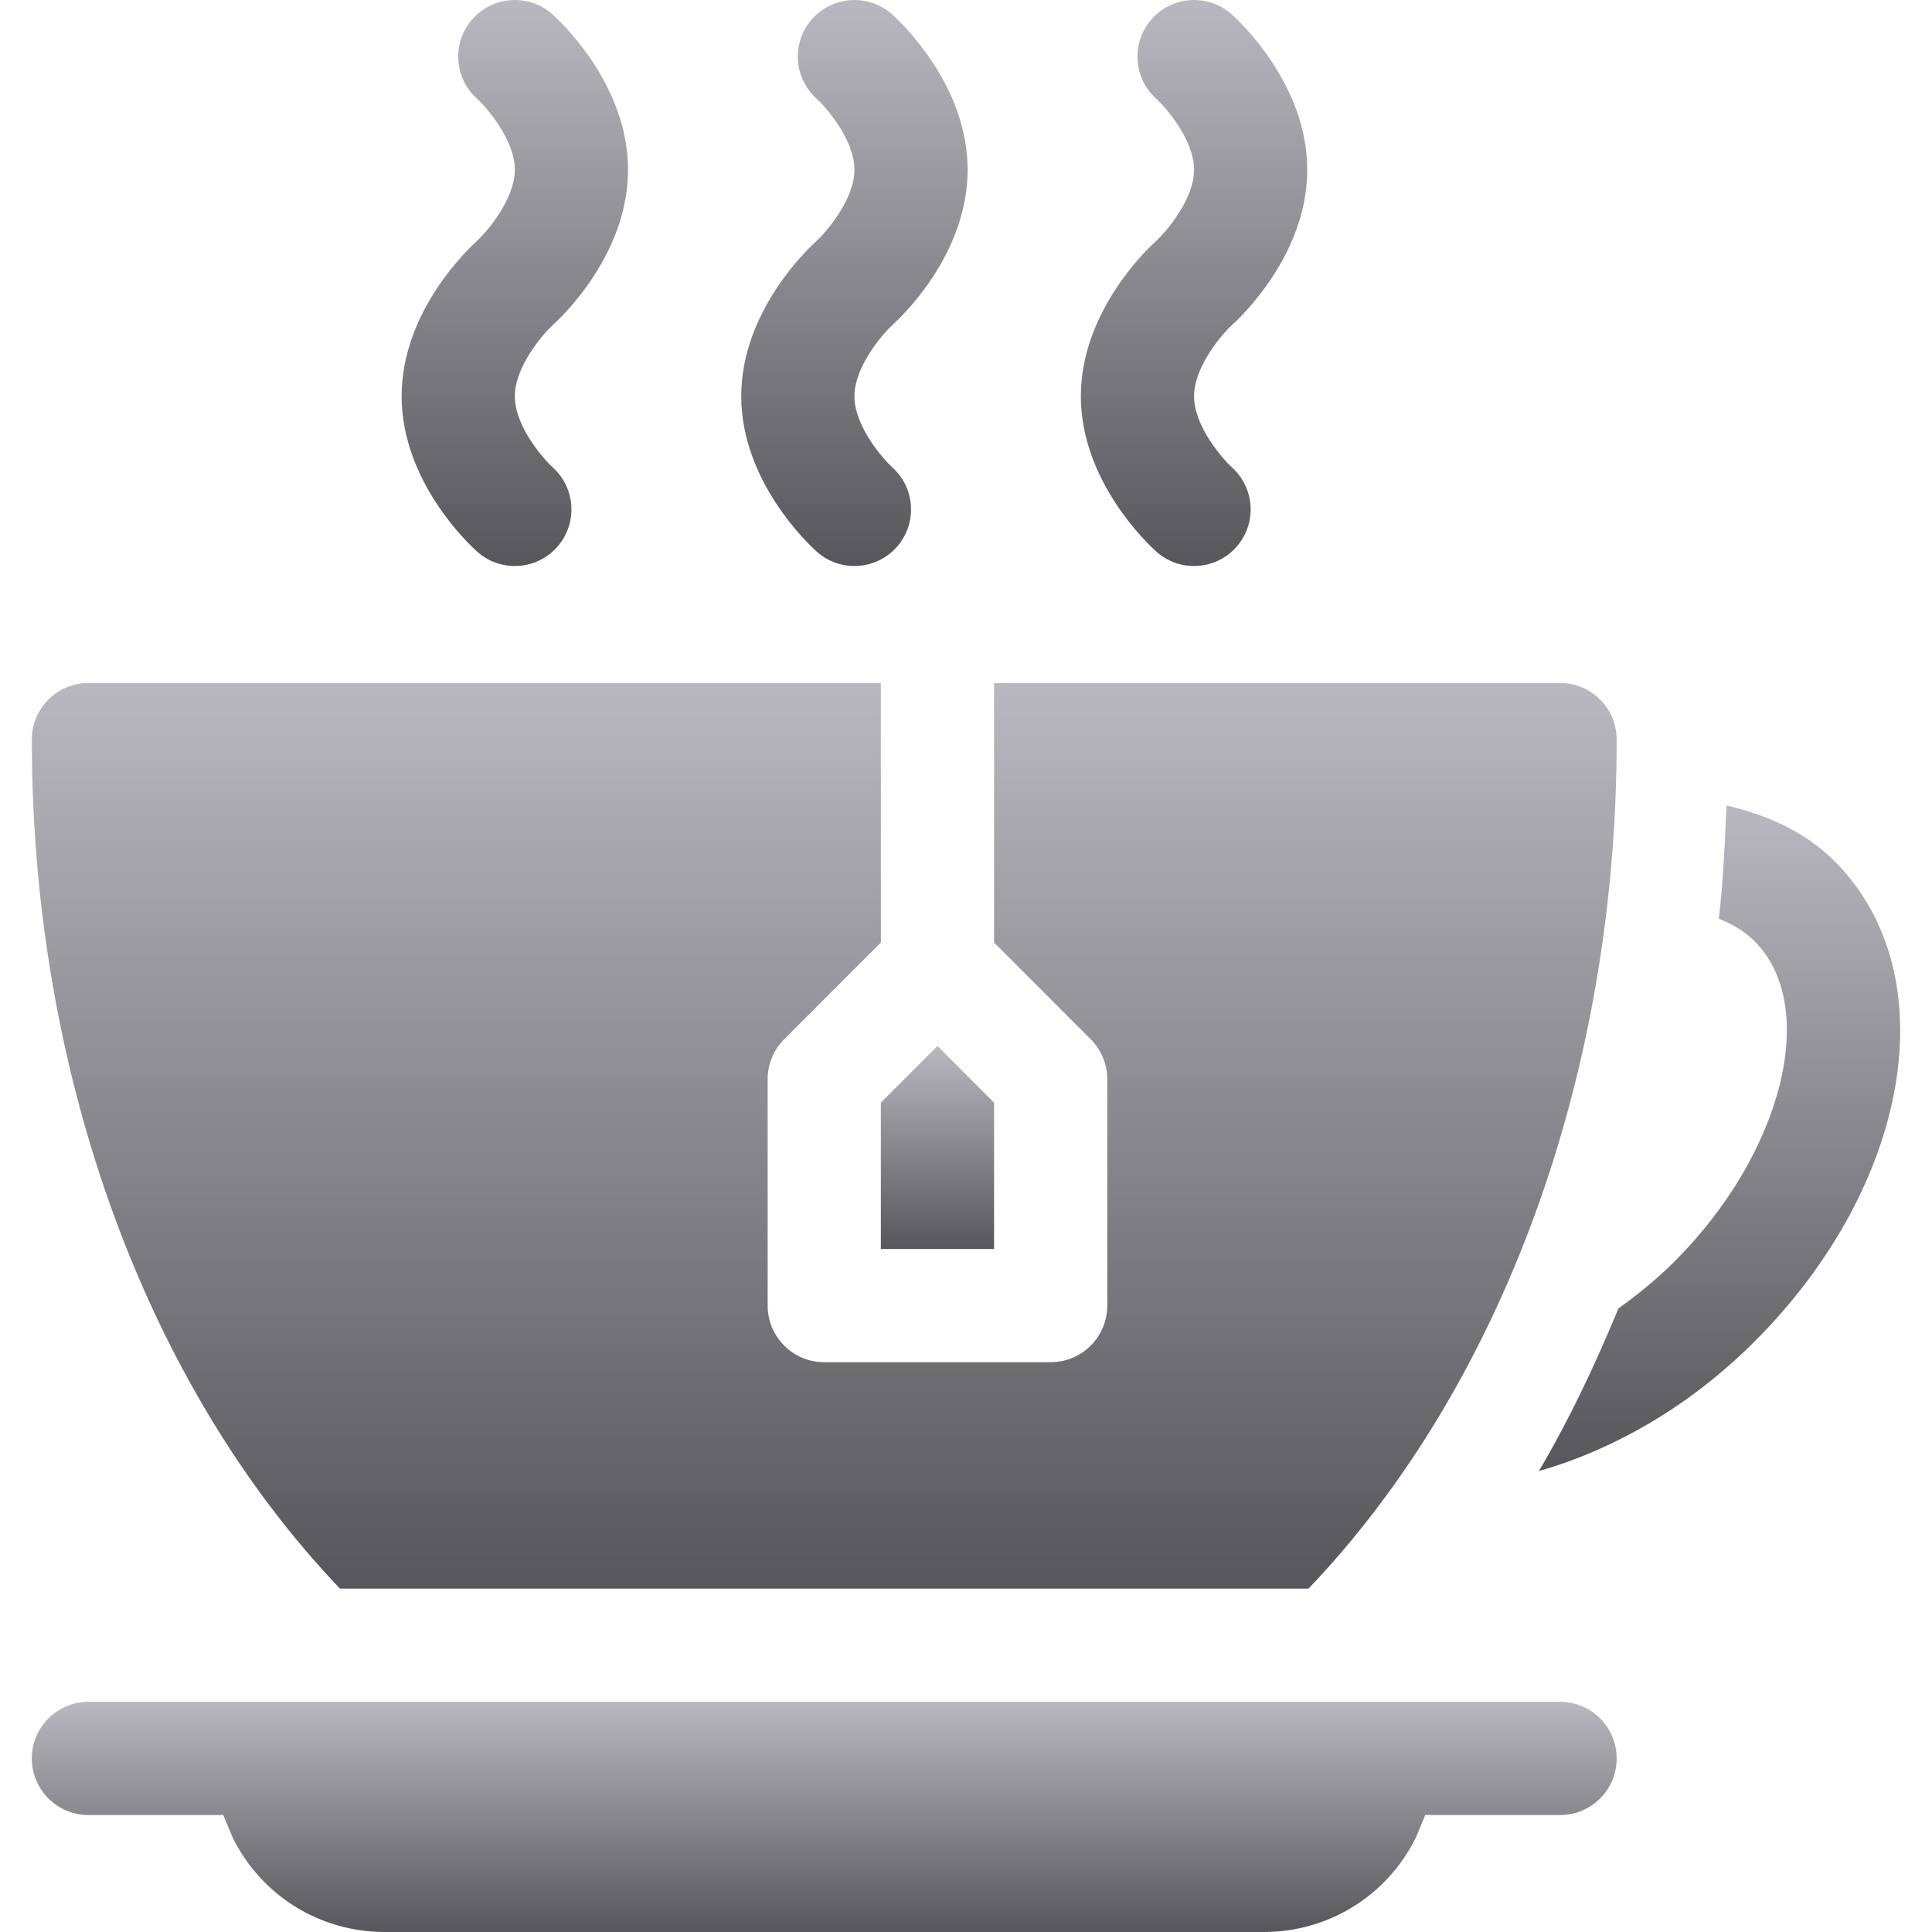 <svg width="512" height="512" viewBox="0 0 512 512" fill="none" xmlns="http://www.w3.org/2000/svg">
<g clip-path="url(#clip0_10025_61901)">
<path d="M326.442 123.821C324.333 121.931 316.437 113.186 316.437 104.998C316.437 97.146 323.893 88.519 326.442 86.175C328.493 84.344 346.437 67.615 346.437 44.998C346.437 22.381 328.492 5.651 326.442 3.82C320.319 -1.688 310.812 -1.19 305.26 4.992C299.738 11.159 300.265 20.651 306.432 26.174C308.541 28.064 316.437 36.809 316.437 44.997C316.437 52.848 308.981 61.476 306.432 63.82C304.381 65.651 286.437 82.38 286.437 104.997C286.437 127.614 304.381 144.343 306.432 146.174C312.579 151.691 322.086 151.186 327.614 145.002C333.136 138.836 332.609 129.344 326.442 123.821Z" fill="url(#paint0_linear_10025_61901)"/>
<path d="M236.441 123.821C234.332 121.931 226.436 113.186 226.436 104.998C226.436 97.146 233.892 88.519 236.441 86.175C238.492 84.344 256.436 67.615 256.436 44.998C256.436 22.381 238.491 5.651 236.441 3.82C230.303 -1.688 220.796 -1.19 215.259 4.992C209.737 11.159 210.264 20.651 216.431 26.174C218.54 28.064 226.436 36.809 226.436 44.997C226.436 52.848 218.98 61.476 216.431 63.82C214.38 65.651 196.436 82.38 196.436 104.997C196.436 127.614 214.38 144.343 216.431 146.174C222.578 151.691 232.085 151.186 237.613 145.002C243.135 138.836 242.608 129.344 236.441 123.821Z" fill="url(#paint1_linear_10025_61901)"/>
<path d="M146.441 123.821C144.332 121.931 136.436 113.186 136.436 104.998C136.436 97.146 143.892 88.519 146.441 86.175C148.492 84.344 166.436 67.615 166.436 44.998C166.436 22.381 148.491 5.651 146.441 3.82C140.318 -1.688 130.811 -1.19 125.259 4.992C119.737 11.159 120.264 20.651 126.431 26.174C128.54 28.064 136.436 36.809 136.436 44.997C136.436 52.848 128.98 61.476 126.431 63.82C124.38 65.651 106.436 82.38 106.436 104.997C106.436 127.614 124.38 144.343 126.431 146.174C132.578 151.691 142.085 151.186 147.613 145.002C153.135 138.836 152.608 129.344 146.441 123.821Z" fill="url(#paint2_linear_10025_61901)"/>
<path d="M413.437 451C257.225 451 173.37 451 130.997 451C102.748 451 92.869 451 92.532 451C76.219 451 53.769 451 23.435 451C15.144 451 8.435 457.709 8.435 466C8.435 474.291 15.144 481 23.435 481H59.163L61.726 487.127C69.402 502.464 84.828 512 101.981 512H334.892C352.045 512 367.47 502.464 375.146 487.127L377.709 481H413.437C421.728 481 428.437 474.291 428.437 466C428.438 457.709 421.728 451 413.437 451Z" fill="url(#paint3_linear_10025_61901)"/>
<path d="M248.437 277.21L233.436 292.21V330.999H263.437V292.21L248.437 277.21Z" fill="url(#paint4_linear_10025_61901)"/>
<path d="M413.437 180.998H263.437V249.787L289.042 275.392C291.855 278.205 293.437 282.013 293.437 285.997V345.997C293.437 354.288 286.728 360.997 278.437 360.997H218.437C210.146 360.997 203.437 354.288 203.437 345.997V285.997C203.437 282.013 205.019 278.204 207.832 275.392L233.437 249.787V180.998H23.435C15.144 180.998 8.435 187.707 8.435 195.998C8.435 285.402 39.173 367.646 90.102 420.999H346.77C397.699 367.646 428.437 285.401 428.437 195.998C428.438 187.707 421.728 180.998 413.437 180.998Z" fill="url(#paint5_linear_10025_61901)"/>
<path d="M486.197 228.239C478.461 220.521 468.469 215.989 457.541 213.455C457.116 223.546 456.651 233.602 455.512 243.482C459.128 244.894 462.36 246.831 464.986 249.449C482.227 266.705 472.515 305.567 443.76 334.308C439.06 339.006 434.035 343.066 428.908 346.741C422.684 361.781 415.825 376.324 407.818 389.84C427.687 384.184 447.847 372.654 464.971 355.519C506.602 313.904 515.933 257.991 486.197 228.239Z" fill="url(#paint6_linear_10025_61901)"/>
</g>
<defs>
<linearGradient id="paint0_linear_10025_61901" x1="316.437" y1="0" x2="316.437" y2="149.998" gradientUnits="userSpaceOnUse">
<stop stop-color="#B9B8C0"/>
<stop offset="1" stop-color="#57565A"/>
</linearGradient>
<linearGradient id="paint1_linear_10025_61901" x1="226.436" y1="0" x2="226.436" y2="149.998" gradientUnits="userSpaceOnUse">
<stop stop-color="#B9B8C0"/>
<stop offset="1" stop-color="#57565A"/>
</linearGradient>
<linearGradient id="paint2_linear_10025_61901" x1="136.436" y1="0" x2="136.436" y2="149.998" gradientUnits="userSpaceOnUse">
<stop stop-color="#B9B8C0"/>
<stop offset="1" stop-color="#57565A"/>
</linearGradient>
<linearGradient id="paint3_linear_10025_61901" x1="218.436" y1="451" x2="218.436" y2="512" gradientUnits="userSpaceOnUse">
<stop stop-color="#B9B8C0"/>
<stop offset="1" stop-color="#57565A"/>
</linearGradient>
<linearGradient id="paint4_linear_10025_61901" x1="248.437" y1="277.21" x2="248.437" y2="330.999" gradientUnits="userSpaceOnUse">
<stop stop-color="#B9B8C0"/>
<stop offset="1" stop-color="#57565A"/>
</linearGradient>
<linearGradient id="paint5_linear_10025_61901" x1="218.436" y1="180.998" x2="218.436" y2="420.999" gradientUnits="userSpaceOnUse">
<stop stop-color="#B9B8C0"/>
<stop offset="1" stop-color="#57565A"/>
</linearGradient>
<linearGradient id="paint6_linear_10025_61901" x1="455.692" y1="213.455" x2="455.692" y2="389.84" gradientUnits="userSpaceOnUse">
<stop stop-color="#B9B8C0"/>
<stop offset="1" stop-color="#57565A"/>
</linearGradient>
<clipPath id="clip0_10025_61901">
<rect width="512" height="512" fill="white"/>
</clipPath>
</defs>
</svg>
